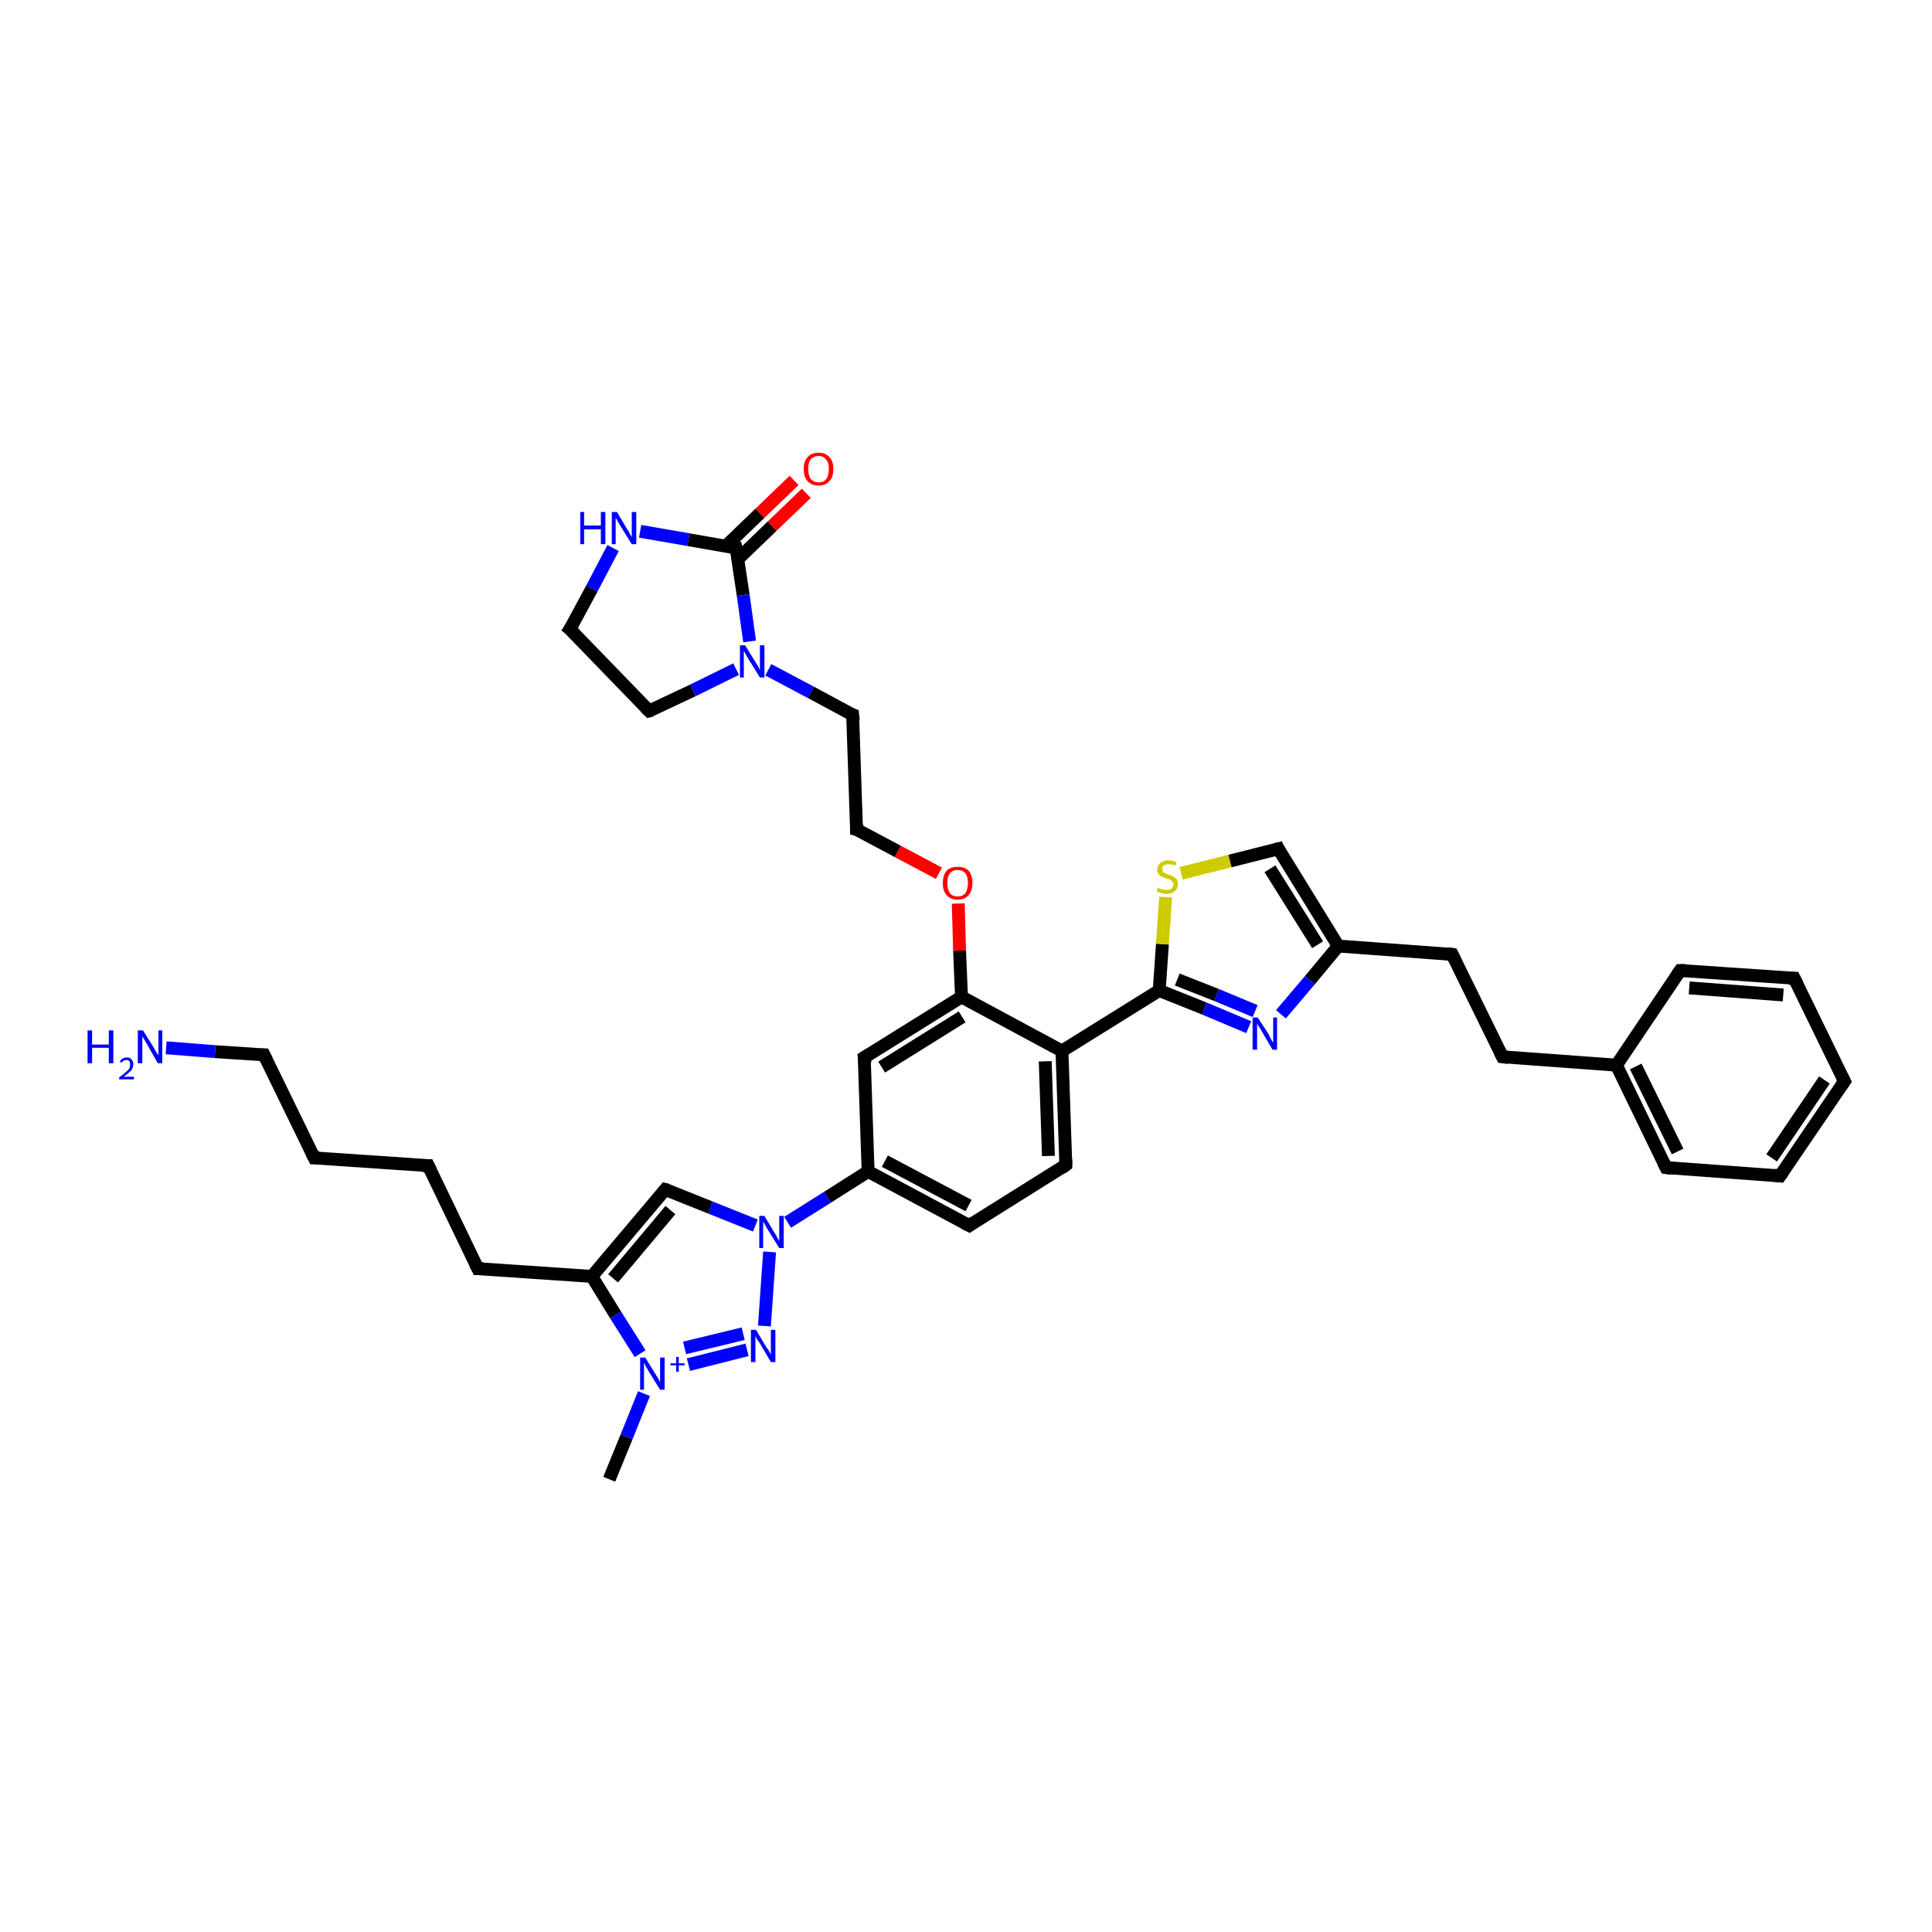 <?xml version='1.0' encoding='iso-8859-1'?>
<svg version='1.1' baseProfile='full'
              xmlns='http://www.w3.org/2000/svg'
                      xmlns:rdkit='http://www.rdkit.org/xml'
                      xmlns:xlink='http://www.w3.org/1999/xlink'
                  xml:space='preserve'
width='300px' height='300px' viewBox='0 0 300 300'>
<!-- END OF HEADER -->
<rect style='opacity:1.0;fill:#FFFFFF;stroke:none' width='300.0' height='300.0' x='0.0' y='0.0'> </rect>
<path class='bond-0 atom-0 atom-1' d='M 94.6,229.7 L 97.3,223.1' style='fill:none;fill-rule:evenodd;stroke:#000000;stroke-width:2.0px;stroke-linecap:butt;stroke-linejoin:miter;stroke-opacity:1' />
<path class='bond-0 atom-0 atom-1' d='M 97.3,223.1 L 100.0,216.4' style='fill:none;fill-rule:evenodd;stroke:#0000FF;stroke-width:2.0px;stroke-linecap:butt;stroke-linejoin:miter;stroke-opacity:1' />
<path class='bond-1 atom-1 atom-2' d='M 106.9,211.9 L 116.0,209.6' style='fill:none;fill-rule:evenodd;stroke:#0000FF;stroke-width:2.0px;stroke-linecap:butt;stroke-linejoin:miter;stroke-opacity:1' />
<path class='bond-1 atom-1 atom-2' d='M 106.3,209.3 L 115.4,207.1' style='fill:none;fill-rule:evenodd;stroke:#0000FF;stroke-width:2.0px;stroke-linecap:butt;stroke-linejoin:miter;stroke-opacity:1' />
<path class='bond-2 atom-2 atom-3' d='M 118.7,205.9 L 119.5,194.4' style='fill:none;fill-rule:evenodd;stroke:#0000FF;stroke-width:2.0px;stroke-linecap:butt;stroke-linejoin:miter;stroke-opacity:1' />
<path class='bond-3 atom-3 atom-4' d='M 117.3,190.3 L 110.3,187.5' style='fill:none;fill-rule:evenodd;stroke:#0000FF;stroke-width:2.0px;stroke-linecap:butt;stroke-linejoin:miter;stroke-opacity:1' />
<path class='bond-3 atom-3 atom-4' d='M 110.3,187.5 L 103.3,184.7' style='fill:none;fill-rule:evenodd;stroke:#000000;stroke-width:2.0px;stroke-linecap:butt;stroke-linejoin:miter;stroke-opacity:1' />
<path class='bond-4 atom-4 atom-5' d='M 103.3,184.7 L 91.9,198.2' style='fill:none;fill-rule:evenodd;stroke:#000000;stroke-width:2.0px;stroke-linecap:butt;stroke-linejoin:miter;stroke-opacity:1' />
<path class='bond-4 atom-4 atom-5' d='M 104.1,187.9 L 95.2,198.5' style='fill:none;fill-rule:evenodd;stroke:#000000;stroke-width:2.0px;stroke-linecap:butt;stroke-linejoin:miter;stroke-opacity:1' />
<path class='bond-5 atom-5 atom-6' d='M 91.9,198.2 L 74.2,197.0' style='fill:none;fill-rule:evenodd;stroke:#000000;stroke-width:2.0px;stroke-linecap:butt;stroke-linejoin:miter;stroke-opacity:1' />
<path class='bond-6 atom-6 atom-7' d='M 74.2,197.0 L 66.5,181.0' style='fill:none;fill-rule:evenodd;stroke:#000000;stroke-width:2.0px;stroke-linecap:butt;stroke-linejoin:miter;stroke-opacity:1' />
<path class='bond-7 atom-7 atom-8' d='M 66.5,181.0 L 48.8,179.8' style='fill:none;fill-rule:evenodd;stroke:#000000;stroke-width:2.0px;stroke-linecap:butt;stroke-linejoin:miter;stroke-opacity:1' />
<path class='bond-8 atom-8 atom-9' d='M 48.8,179.8 L 41.0,163.8' style='fill:none;fill-rule:evenodd;stroke:#000000;stroke-width:2.0px;stroke-linecap:butt;stroke-linejoin:miter;stroke-opacity:1' />
<path class='bond-9 atom-9 atom-10' d='M 41.0,163.8 L 33.4,163.3' style='fill:none;fill-rule:evenodd;stroke:#000000;stroke-width:2.0px;stroke-linecap:butt;stroke-linejoin:miter;stroke-opacity:1' />
<path class='bond-9 atom-9 atom-10' d='M 33.4,163.3 L 25.8,162.7' style='fill:none;fill-rule:evenodd;stroke:#0000FF;stroke-width:2.0px;stroke-linecap:butt;stroke-linejoin:miter;stroke-opacity:1' />
<path class='bond-10 atom-3 atom-11' d='M 122.3,189.8 L 128.5,185.9' style='fill:none;fill-rule:evenodd;stroke:#0000FF;stroke-width:2.0px;stroke-linecap:butt;stroke-linejoin:miter;stroke-opacity:1' />
<path class='bond-10 atom-3 atom-11' d='M 128.5,185.9 L 134.8,181.9' style='fill:none;fill-rule:evenodd;stroke:#000000;stroke-width:2.0px;stroke-linecap:butt;stroke-linejoin:miter;stroke-opacity:1' />
<path class='bond-11 atom-11 atom-12' d='M 134.8,181.9 L 150.5,190.3' style='fill:none;fill-rule:evenodd;stroke:#000000;stroke-width:2.0px;stroke-linecap:butt;stroke-linejoin:miter;stroke-opacity:1' />
<path class='bond-11 atom-11 atom-12' d='M 137.4,180.3 L 150.4,187.2' style='fill:none;fill-rule:evenodd;stroke:#000000;stroke-width:2.0px;stroke-linecap:butt;stroke-linejoin:miter;stroke-opacity:1' />
<path class='bond-12 atom-12 atom-13' d='M 150.5,190.3 L 165.5,180.9' style='fill:none;fill-rule:evenodd;stroke:#000000;stroke-width:2.0px;stroke-linecap:butt;stroke-linejoin:miter;stroke-opacity:1' />
<path class='bond-13 atom-13 atom-14' d='M 165.5,180.9 L 164.9,163.2' style='fill:none;fill-rule:evenodd;stroke:#000000;stroke-width:2.0px;stroke-linecap:butt;stroke-linejoin:miter;stroke-opacity:1' />
<path class='bond-13 atom-13 atom-14' d='M 162.8,179.5 L 162.3,164.8' style='fill:none;fill-rule:evenodd;stroke:#000000;stroke-width:2.0px;stroke-linecap:butt;stroke-linejoin:miter;stroke-opacity:1' />
<path class='bond-14 atom-14 atom-15' d='M 164.9,163.2 L 149.3,154.8' style='fill:none;fill-rule:evenodd;stroke:#000000;stroke-width:2.0px;stroke-linecap:butt;stroke-linejoin:miter;stroke-opacity:1' />
<path class='bond-15 atom-15 atom-16' d='M 149.3,154.8 L 149.0,147.6' style='fill:none;fill-rule:evenodd;stroke:#000000;stroke-width:2.0px;stroke-linecap:butt;stroke-linejoin:miter;stroke-opacity:1' />
<path class='bond-15 atom-15 atom-16' d='M 149.0,147.6 L 148.8,140.3' style='fill:none;fill-rule:evenodd;stroke:#FF0000;stroke-width:2.0px;stroke-linecap:butt;stroke-linejoin:miter;stroke-opacity:1' />
<path class='bond-16 atom-16 atom-17' d='M 145.8,135.6 L 139.4,132.2' style='fill:none;fill-rule:evenodd;stroke:#FF0000;stroke-width:2.0px;stroke-linecap:butt;stroke-linejoin:miter;stroke-opacity:1' />
<path class='bond-16 atom-16 atom-17' d='M 139.4,132.2 L 133.0,128.8' style='fill:none;fill-rule:evenodd;stroke:#000000;stroke-width:2.0px;stroke-linecap:butt;stroke-linejoin:miter;stroke-opacity:1' />
<path class='bond-17 atom-17 atom-18' d='M 133.0,128.8 L 132.4,111.0' style='fill:none;fill-rule:evenodd;stroke:#000000;stroke-width:2.0px;stroke-linecap:butt;stroke-linejoin:miter;stroke-opacity:1' />
<path class='bond-18 atom-18 atom-19' d='M 132.4,111.0 L 125.9,107.5' style='fill:none;fill-rule:evenodd;stroke:#000000;stroke-width:2.0px;stroke-linecap:butt;stroke-linejoin:miter;stroke-opacity:1' />
<path class='bond-18 atom-18 atom-19' d='M 125.9,107.5 L 119.3,104.0' style='fill:none;fill-rule:evenodd;stroke:#0000FF;stroke-width:2.0px;stroke-linecap:butt;stroke-linejoin:miter;stroke-opacity:1' />
<path class='bond-19 atom-19 atom-20' d='M 114.3,103.9 L 107.6,107.2' style='fill:none;fill-rule:evenodd;stroke:#0000FF;stroke-width:2.0px;stroke-linecap:butt;stroke-linejoin:miter;stroke-opacity:1' />
<path class='bond-19 atom-19 atom-20' d='M 107.6,107.2 L 100.8,110.4' style='fill:none;fill-rule:evenodd;stroke:#000000;stroke-width:2.0px;stroke-linecap:butt;stroke-linejoin:miter;stroke-opacity:1' />
<path class='bond-20 atom-20 atom-21' d='M 100.8,110.4 L 88.5,97.7' style='fill:none;fill-rule:evenodd;stroke:#000000;stroke-width:2.0px;stroke-linecap:butt;stroke-linejoin:miter;stroke-opacity:1' />
<path class='bond-21 atom-21 atom-22' d='M 88.5,97.7 L 91.9,91.4' style='fill:none;fill-rule:evenodd;stroke:#000000;stroke-width:2.0px;stroke-linecap:butt;stroke-linejoin:miter;stroke-opacity:1' />
<path class='bond-21 atom-21 atom-22' d='M 91.9,91.4 L 95.2,85.1' style='fill:none;fill-rule:evenodd;stroke:#0000FF;stroke-width:2.0px;stroke-linecap:butt;stroke-linejoin:miter;stroke-opacity:1' />
<path class='bond-22 atom-22 atom-23' d='M 99.4,82.5 L 106.9,83.8' style='fill:none;fill-rule:evenodd;stroke:#0000FF;stroke-width:2.0px;stroke-linecap:butt;stroke-linejoin:miter;stroke-opacity:1' />
<path class='bond-22 atom-22 atom-23' d='M 106.9,83.8 L 114.3,85.1' style='fill:none;fill-rule:evenodd;stroke:#000000;stroke-width:2.0px;stroke-linecap:butt;stroke-linejoin:miter;stroke-opacity:1' />
<path class='bond-23 atom-23 atom-24' d='M 114.6,86.8 L 119.9,81.7' style='fill:none;fill-rule:evenodd;stroke:#000000;stroke-width:2.0px;stroke-linecap:butt;stroke-linejoin:miter;stroke-opacity:1' />
<path class='bond-23 atom-23 atom-24' d='M 119.9,81.7 L 125.2,76.6' style='fill:none;fill-rule:evenodd;stroke:#FF0000;stroke-width:2.0px;stroke-linecap:butt;stroke-linejoin:miter;stroke-opacity:1' />
<path class='bond-23 atom-23 atom-24' d='M 112.7,84.8 L 118.0,79.7' style='fill:none;fill-rule:evenodd;stroke:#000000;stroke-width:2.0px;stroke-linecap:butt;stroke-linejoin:miter;stroke-opacity:1' />
<path class='bond-23 atom-23 atom-24' d='M 118.0,79.7 L 123.3,74.6' style='fill:none;fill-rule:evenodd;stroke:#FF0000;stroke-width:2.0px;stroke-linecap:butt;stroke-linejoin:miter;stroke-opacity:1' />
<path class='bond-24 atom-15 atom-25' d='M 149.3,154.8 L 134.2,164.2' style='fill:none;fill-rule:evenodd;stroke:#000000;stroke-width:2.0px;stroke-linecap:butt;stroke-linejoin:miter;stroke-opacity:1' />
<path class='bond-24 atom-15 atom-25' d='M 149.4,157.9 L 136.9,165.7' style='fill:none;fill-rule:evenodd;stroke:#000000;stroke-width:2.0px;stroke-linecap:butt;stroke-linejoin:miter;stroke-opacity:1' />
<path class='bond-25 atom-14 atom-26' d='M 164.9,163.2 L 180.0,153.8' style='fill:none;fill-rule:evenodd;stroke:#000000;stroke-width:2.0px;stroke-linecap:butt;stroke-linejoin:miter;stroke-opacity:1' />
<path class='bond-26 atom-26 atom-27' d='M 180.0,153.8 L 180.5,146.6' style='fill:none;fill-rule:evenodd;stroke:#000000;stroke-width:2.0px;stroke-linecap:butt;stroke-linejoin:miter;stroke-opacity:1' />
<path class='bond-26 atom-26 atom-27' d='M 180.5,146.6 L 181.0,139.3' style='fill:none;fill-rule:evenodd;stroke:#CCCC00;stroke-width:2.0px;stroke-linecap:butt;stroke-linejoin:miter;stroke-opacity:1' />
<path class='bond-27 atom-27 atom-28' d='M 183.4,135.6 L 191.0,133.7' style='fill:none;fill-rule:evenodd;stroke:#CCCC00;stroke-width:2.0px;stroke-linecap:butt;stroke-linejoin:miter;stroke-opacity:1' />
<path class='bond-27 atom-27 atom-28' d='M 191.0,133.7 L 198.5,131.8' style='fill:none;fill-rule:evenodd;stroke:#000000;stroke-width:2.0px;stroke-linecap:butt;stroke-linejoin:miter;stroke-opacity:1' />
<path class='bond-28 atom-28 atom-29' d='M 198.5,131.8 L 207.8,146.9' style='fill:none;fill-rule:evenodd;stroke:#000000;stroke-width:2.0px;stroke-linecap:butt;stroke-linejoin:miter;stroke-opacity:1' />
<path class='bond-28 atom-28 atom-29' d='M 197.2,134.9 L 204.6,146.7' style='fill:none;fill-rule:evenodd;stroke:#000000;stroke-width:2.0px;stroke-linecap:butt;stroke-linejoin:miter;stroke-opacity:1' />
<path class='bond-29 atom-29 atom-30' d='M 207.8,146.9 L 225.5,148.2' style='fill:none;fill-rule:evenodd;stroke:#000000;stroke-width:2.0px;stroke-linecap:butt;stroke-linejoin:miter;stroke-opacity:1' />
<path class='bond-30 atom-30 atom-31' d='M 225.5,148.2 L 233.3,164.1' style='fill:none;fill-rule:evenodd;stroke:#000000;stroke-width:2.0px;stroke-linecap:butt;stroke-linejoin:miter;stroke-opacity:1' />
<path class='bond-31 atom-31 atom-32' d='M 233.3,164.1 L 251.0,165.4' style='fill:none;fill-rule:evenodd;stroke:#000000;stroke-width:2.0px;stroke-linecap:butt;stroke-linejoin:miter;stroke-opacity:1' />
<path class='bond-32 atom-32 atom-33' d='M 251.0,165.4 L 258.7,181.3' style='fill:none;fill-rule:evenodd;stroke:#000000;stroke-width:2.0px;stroke-linecap:butt;stroke-linejoin:miter;stroke-opacity:1' />
<path class='bond-32 atom-32 atom-33' d='M 254.0,165.6 L 260.5,178.8' style='fill:none;fill-rule:evenodd;stroke:#000000;stroke-width:2.0px;stroke-linecap:butt;stroke-linejoin:miter;stroke-opacity:1' />
<path class='bond-33 atom-33 atom-34' d='M 258.7,181.3 L 276.4,182.6' style='fill:none;fill-rule:evenodd;stroke:#000000;stroke-width:2.0px;stroke-linecap:butt;stroke-linejoin:miter;stroke-opacity:1' />
<path class='bond-34 atom-34 atom-35' d='M 276.4,182.6 L 286.4,167.9' style='fill:none;fill-rule:evenodd;stroke:#000000;stroke-width:2.0px;stroke-linecap:butt;stroke-linejoin:miter;stroke-opacity:1' />
<path class='bond-34 atom-34 atom-35' d='M 275.1,179.8 L 283.3,167.7' style='fill:none;fill-rule:evenodd;stroke:#000000;stroke-width:2.0px;stroke-linecap:butt;stroke-linejoin:miter;stroke-opacity:1' />
<path class='bond-35 atom-35 atom-36' d='M 286.4,167.9 L 278.6,151.9' style='fill:none;fill-rule:evenodd;stroke:#000000;stroke-width:2.0px;stroke-linecap:butt;stroke-linejoin:miter;stroke-opacity:1' />
<path class='bond-36 atom-36 atom-37' d='M 278.6,151.9 L 260.9,150.7' style='fill:none;fill-rule:evenodd;stroke:#000000;stroke-width:2.0px;stroke-linecap:butt;stroke-linejoin:miter;stroke-opacity:1' />
<path class='bond-36 atom-36 atom-37' d='M 276.9,154.5 L 262.3,153.4' style='fill:none;fill-rule:evenodd;stroke:#000000;stroke-width:2.0px;stroke-linecap:butt;stroke-linejoin:miter;stroke-opacity:1' />
<path class='bond-37 atom-29 atom-38' d='M 207.8,146.9 L 203.4,152.2' style='fill:none;fill-rule:evenodd;stroke:#000000;stroke-width:2.0px;stroke-linecap:butt;stroke-linejoin:miter;stroke-opacity:1' />
<path class='bond-37 atom-29 atom-38' d='M 203.4,152.2 L 198.9,157.5' style='fill:none;fill-rule:evenodd;stroke:#0000FF;stroke-width:2.0px;stroke-linecap:butt;stroke-linejoin:miter;stroke-opacity:1' />
<path class='bond-38 atom-5 atom-1' d='M 91.9,198.2 L 95.6,204.2' style='fill:none;fill-rule:evenodd;stroke:#000000;stroke-width:2.0px;stroke-linecap:butt;stroke-linejoin:miter;stroke-opacity:1' />
<path class='bond-38 atom-5 atom-1' d='M 95.6,204.2 L 99.4,210.2' style='fill:none;fill-rule:evenodd;stroke:#0000FF;stroke-width:2.0px;stroke-linecap:butt;stroke-linejoin:miter;stroke-opacity:1' />
<path class='bond-39 atom-25 atom-11' d='M 134.2,164.2 L 134.8,181.9' style='fill:none;fill-rule:evenodd;stroke:#000000;stroke-width:2.0px;stroke-linecap:butt;stroke-linejoin:miter;stroke-opacity:1' />
<path class='bond-40 atom-23 atom-19' d='M 114.3,85.1 L 115.4,92.4' style='fill:none;fill-rule:evenodd;stroke:#000000;stroke-width:2.0px;stroke-linecap:butt;stroke-linejoin:miter;stroke-opacity:1' />
<path class='bond-40 atom-23 atom-19' d='M 115.4,92.4 L 116.4,99.6' style='fill:none;fill-rule:evenodd;stroke:#0000FF;stroke-width:2.0px;stroke-linecap:butt;stroke-linejoin:miter;stroke-opacity:1' />
<path class='bond-41 atom-38 atom-26' d='M 193.9,159.5 L 187.0,156.6' style='fill:none;fill-rule:evenodd;stroke:#0000FF;stroke-width:2.0px;stroke-linecap:butt;stroke-linejoin:miter;stroke-opacity:1' />
<path class='bond-41 atom-38 atom-26' d='M 187.0,156.6 L 180.0,153.8' style='fill:none;fill-rule:evenodd;stroke:#000000;stroke-width:2.0px;stroke-linecap:butt;stroke-linejoin:miter;stroke-opacity:1' />
<path class='bond-41 atom-38 atom-26' d='M 194.9,157.0 L 188.9,154.5' style='fill:none;fill-rule:evenodd;stroke:#0000FF;stroke-width:2.0px;stroke-linecap:butt;stroke-linejoin:miter;stroke-opacity:1' />
<path class='bond-41 atom-38 atom-26' d='M 188.9,154.5 L 182.8,152.1' style='fill:none;fill-rule:evenodd;stroke:#000000;stroke-width:2.0px;stroke-linecap:butt;stroke-linejoin:miter;stroke-opacity:1' />
<path class='bond-42 atom-37 atom-32' d='M 260.9,150.7 L 251.0,165.4' style='fill:none;fill-rule:evenodd;stroke:#000000;stroke-width:2.0px;stroke-linecap:butt;stroke-linejoin:miter;stroke-opacity:1' />
<path d='M 103.7,184.8 L 103.3,184.7 L 102.8,185.3' style='fill:none;stroke:#000000;stroke-width:2.0px;stroke-linecap:butt;stroke-linejoin:miter;stroke-opacity:1;' />
<path d='M 75.1,197.0 L 74.2,197.0 L 73.8,196.2' style='fill:none;stroke:#000000;stroke-width:2.0px;stroke-linecap:butt;stroke-linejoin:miter;stroke-opacity:1;' />
<path d='M 66.9,181.8 L 66.5,181.0 L 65.6,181.0' style='fill:none;stroke:#000000;stroke-width:2.0px;stroke-linecap:butt;stroke-linejoin:miter;stroke-opacity:1;' />
<path d='M 49.7,179.8 L 48.8,179.8 L 48.4,179.0' style='fill:none;stroke:#000000;stroke-width:2.0px;stroke-linecap:butt;stroke-linejoin:miter;stroke-opacity:1;' />
<path d='M 41.4,164.6 L 41.0,163.8 L 40.6,163.8' style='fill:none;stroke:#000000;stroke-width:2.0px;stroke-linecap:butt;stroke-linejoin:miter;stroke-opacity:1;' />
<path d='M 149.7,189.9 L 150.5,190.3 L 151.2,189.8' style='fill:none;stroke:#000000;stroke-width:2.0px;stroke-linecap:butt;stroke-linejoin:miter;stroke-opacity:1;' />
<path d='M 164.8,181.4 L 165.5,180.9 L 165.5,180.0' style='fill:none;stroke:#000000;stroke-width:2.0px;stroke-linecap:butt;stroke-linejoin:miter;stroke-opacity:1;' />
<path d='M 133.4,128.9 L 133.0,128.8 L 133.0,127.9' style='fill:none;stroke:#000000;stroke-width:2.0px;stroke-linecap:butt;stroke-linejoin:miter;stroke-opacity:1;' />
<path d='M 132.5,111.9 L 132.4,111.0 L 132.1,110.9' style='fill:none;stroke:#000000;stroke-width:2.0px;stroke-linecap:butt;stroke-linejoin:miter;stroke-opacity:1;' />
<path d='M 101.2,110.3 L 100.8,110.4 L 100.2,109.8' style='fill:none;stroke:#000000;stroke-width:2.0px;stroke-linecap:butt;stroke-linejoin:miter;stroke-opacity:1;' />
<path d='M 89.2,98.3 L 88.5,97.7 L 88.7,97.4' style='fill:none;stroke:#000000;stroke-width:2.0px;stroke-linecap:butt;stroke-linejoin:miter;stroke-opacity:1;' />
<path d='M 114.0,85.1 L 114.3,85.1 L 114.4,85.5' style='fill:none;stroke:#000000;stroke-width:2.0px;stroke-linecap:butt;stroke-linejoin:miter;stroke-opacity:1;' />
<path d='M 135.0,163.7 L 134.2,164.2 L 134.3,165.1' style='fill:none;stroke:#000000;stroke-width:2.0px;stroke-linecap:butt;stroke-linejoin:miter;stroke-opacity:1;' />
<path d='M 198.1,131.9 L 198.5,131.8 L 198.9,132.6' style='fill:none;stroke:#000000;stroke-width:2.0px;stroke-linecap:butt;stroke-linejoin:miter;stroke-opacity:1;' />
<path d='M 224.6,148.1 L 225.5,148.2 L 225.9,149.0' style='fill:none;stroke:#000000;stroke-width:2.0px;stroke-linecap:butt;stroke-linejoin:miter;stroke-opacity:1;' />
<path d='M 232.9,163.3 L 233.3,164.1 L 234.2,164.2' style='fill:none;stroke:#000000;stroke-width:2.0px;stroke-linecap:butt;stroke-linejoin:miter;stroke-opacity:1;' />
<path d='M 258.3,180.5 L 258.7,181.3 L 259.6,181.4' style='fill:none;stroke:#000000;stroke-width:2.0px;stroke-linecap:butt;stroke-linejoin:miter;stroke-opacity:1;' />
<path d='M 275.5,182.5 L 276.4,182.6 L 276.9,181.9' style='fill:none;stroke:#000000;stroke-width:2.0px;stroke-linecap:butt;stroke-linejoin:miter;stroke-opacity:1;' />
<path d='M 285.9,168.6 L 286.4,167.9 L 286.0,167.1' style='fill:none;stroke:#000000;stroke-width:2.0px;stroke-linecap:butt;stroke-linejoin:miter;stroke-opacity:1;' />
<path d='M 279.0,152.7 L 278.6,151.9 L 277.7,151.9' style='fill:none;stroke:#000000;stroke-width:2.0px;stroke-linecap:butt;stroke-linejoin:miter;stroke-opacity:1;' />
<path d='M 261.8,150.7 L 260.9,150.7 L 260.4,151.4' style='fill:none;stroke:#000000;stroke-width:2.0px;stroke-linecap:butt;stroke-linejoin:miter;stroke-opacity:1;' />
<path class='atom-1' d='M 100.2 210.8
L 101.8 213.4
Q 102.0 213.7, 102.3 214.2
Q 102.5 214.6, 102.5 214.7
L 102.5 210.8
L 103.2 210.8
L 103.2 215.8
L 102.5 215.8
L 100.7 212.9
Q 100.5 212.5, 100.3 212.2
Q 100.1 211.8, 100.0 211.6
L 100.0 215.8
L 99.4 215.8
L 99.4 210.8
L 100.2 210.8
' fill='#0000FF'/>
<path class='atom-1' d='M 104.1 211.7
L 105.0 211.7
L 105.0 210.7
L 105.4 210.7
L 105.4 211.7
L 106.3 211.7
L 106.3 212.0
L 105.4 212.0
L 105.4 213.0
L 105.0 213.0
L 105.0 212.0
L 104.1 212.0
L 104.1 211.7
' fill='#0000FF'/>
<path class='atom-2' d='M 117.4 206.5
L 119.0 209.2
Q 119.2 209.4, 119.5 209.9
Q 119.7 210.4, 119.7 210.4
L 119.7 206.5
L 120.4 206.5
L 120.4 211.5
L 119.7 211.5
L 118.0 208.6
Q 117.8 208.3, 117.5 207.9
Q 117.3 207.5, 117.3 207.4
L 117.3 211.5
L 116.6 211.5
L 116.6 206.5
L 117.4 206.5
' fill='#0000FF'/>
<path class='atom-3' d='M 118.7 188.8
L 120.3 191.5
Q 120.5 191.7, 120.7 192.2
Q 121.0 192.7, 121.0 192.7
L 121.0 188.8
L 121.7 188.8
L 121.7 193.8
L 121.0 193.8
L 119.2 190.9
Q 119.0 190.6, 118.8 190.2
Q 118.6 189.8, 118.5 189.7
L 118.5 193.8
L 117.9 193.8
L 117.9 188.8
L 118.7 188.8
' fill='#0000FF'/>
<path class='atom-10' d='M 13.6 160.0
L 14.3 160.0
L 14.3 162.2
L 16.9 162.2
L 16.9 160.0
L 17.6 160.0
L 17.6 165.1
L 16.9 165.1
L 16.9 162.7
L 14.3 162.7
L 14.3 165.1
L 13.6 165.1
L 13.6 160.0
' fill='#0000FF'/>
<path class='atom-10' d='M 18.6 164.9
Q 18.7 164.6, 19.0 164.4
Q 19.3 164.2, 19.7 164.2
Q 20.2 164.2, 20.4 164.5
Q 20.7 164.8, 20.7 165.2
Q 20.7 165.7, 20.4 166.2
Q 20.0 166.6, 19.2 167.2
L 20.8 167.2
L 20.8 167.6
L 18.5 167.6
L 18.5 167.3
Q 19.2 166.8, 19.5 166.5
Q 19.9 166.2, 20.1 165.9
Q 20.2 165.6, 20.2 165.3
Q 20.2 164.9, 20.1 164.8
Q 19.9 164.6, 19.7 164.6
Q 19.4 164.6, 19.2 164.7
Q 19.0 164.8, 18.9 165.0
L 18.6 164.9
' fill='#0000FF'/>
<path class='atom-10' d='M 22.2 160.0
L 23.9 162.7
Q 24.0 163.0, 24.3 163.4
Q 24.6 163.9, 24.6 163.9
L 24.6 160.0
L 25.2 160.0
L 25.2 165.1
L 24.5 165.1
L 22.8 162.1
Q 22.6 161.8, 22.4 161.4
Q 22.1 161.0, 22.1 160.9
L 22.1 165.1
L 21.4 165.1
L 21.4 160.0
L 22.2 160.0
' fill='#0000FF'/>
<path class='atom-16' d='M 146.4 137.1
Q 146.4 135.9, 147.0 135.2
Q 147.6 134.6, 148.7 134.6
Q 149.8 134.6, 150.4 135.2
Q 151.0 135.9, 151.0 137.1
Q 151.0 138.3, 150.4 139.0
Q 149.8 139.7, 148.7 139.7
Q 147.6 139.7, 147.0 139.0
Q 146.4 138.4, 146.4 137.1
M 148.7 139.2
Q 149.5 139.2, 149.9 138.7
Q 150.3 138.1, 150.3 137.1
Q 150.3 136.1, 149.9 135.6
Q 149.5 135.1, 148.7 135.1
Q 147.9 135.1, 147.5 135.6
Q 147.1 136.1, 147.1 137.1
Q 147.1 138.1, 147.5 138.7
Q 147.9 139.2, 148.7 139.2
' fill='#FF0000'/>
<path class='atom-19' d='M 115.7 100.2
L 117.3 102.8
Q 117.5 103.1, 117.8 103.6
Q 118.0 104.1, 118.0 104.1
L 118.0 100.2
L 118.7 100.2
L 118.7 105.2
L 118.0 105.2
L 116.2 102.3
Q 116.0 102.0, 115.8 101.6
Q 115.6 101.2, 115.5 101.1
L 115.5 105.2
L 114.9 105.2
L 114.9 100.2
L 115.7 100.2
' fill='#0000FF'/>
<path class='atom-22' d='M 90.1 79.5
L 90.7 79.5
L 90.7 81.6
L 93.3 81.6
L 93.3 79.5
L 94.0 79.5
L 94.0 84.5
L 93.3 84.5
L 93.3 82.2
L 90.7 82.2
L 90.7 84.5
L 90.1 84.5
L 90.1 79.5
' fill='#0000FF'/>
<path class='atom-22' d='M 95.8 79.5
L 97.4 82.2
Q 97.6 82.4, 97.8 82.9
Q 98.1 83.4, 98.1 83.4
L 98.1 79.5
L 98.8 79.5
L 98.8 84.5
L 98.1 84.5
L 96.3 81.6
Q 96.1 81.3, 95.9 80.9
Q 95.7 80.5, 95.6 80.4
L 95.6 84.5
L 95.0 84.5
L 95.0 79.5
L 95.8 79.5
' fill='#0000FF'/>
<path class='atom-24' d='M 124.8 72.8
Q 124.8 71.6, 125.4 71.0
Q 126.0 70.3, 127.1 70.3
Q 128.2 70.3, 128.8 71.0
Q 129.4 71.6, 129.4 72.8
Q 129.4 74.1, 128.8 74.7
Q 128.2 75.4, 127.1 75.4
Q 126.0 75.4, 125.4 74.7
Q 124.8 74.1, 124.8 72.8
M 127.1 74.9
Q 127.9 74.9, 128.3 74.4
Q 128.7 73.8, 128.7 72.8
Q 128.7 71.8, 128.3 71.4
Q 127.9 70.8, 127.1 70.8
Q 126.4 70.8, 125.9 71.3
Q 125.5 71.8, 125.5 72.8
Q 125.5 73.8, 125.9 74.4
Q 126.4 74.9, 127.1 74.9
' fill='#FF0000'/>
<path class='atom-27' d='M 179.8 137.8
Q 179.9 137.9, 180.1 138.0
Q 180.4 138.1, 180.6 138.1
Q 180.9 138.2, 181.1 138.2
Q 181.6 138.2, 181.9 138.0
Q 182.2 137.7, 182.2 137.3
Q 182.2 137.0, 182.0 136.9
Q 181.9 136.7, 181.7 136.6
Q 181.5 136.5, 181.1 136.4
Q 180.7 136.3, 180.4 136.1
Q 180.1 136.0, 179.9 135.7
Q 179.7 135.5, 179.7 135.0
Q 179.7 134.4, 180.2 134.0
Q 180.6 133.6, 181.5 133.6
Q 182.0 133.6, 182.7 133.9
L 182.5 134.4
Q 181.9 134.2, 181.5 134.2
Q 181.0 134.2, 180.7 134.4
Q 180.4 134.6, 180.5 134.9
Q 180.5 135.2, 180.6 135.4
Q 180.7 135.5, 180.9 135.6
Q 181.1 135.7, 181.5 135.8
Q 181.9 136.0, 182.2 136.1
Q 182.5 136.3, 182.7 136.5
Q 182.9 136.8, 182.9 137.3
Q 182.9 138.0, 182.4 138.4
Q 181.9 138.8, 181.2 138.8
Q 180.7 138.8, 180.4 138.7
Q 180.0 138.6, 179.6 138.4
L 179.8 137.8
' fill='#CCCC00'/>
<path class='atom-38' d='M 195.3 158.0
L 197.0 160.6
Q 197.1 160.9, 197.4 161.4
Q 197.6 161.8, 197.7 161.9
L 197.7 158.0
L 198.3 158.0
L 198.3 163.0
L 197.6 163.0
L 195.9 160.1
Q 195.7 159.7, 195.4 159.3
Q 195.2 159.0, 195.2 158.8
L 195.2 163.0
L 194.5 163.0
L 194.5 158.0
L 195.3 158.0
' fill='#0000FF'/>
</svg>
